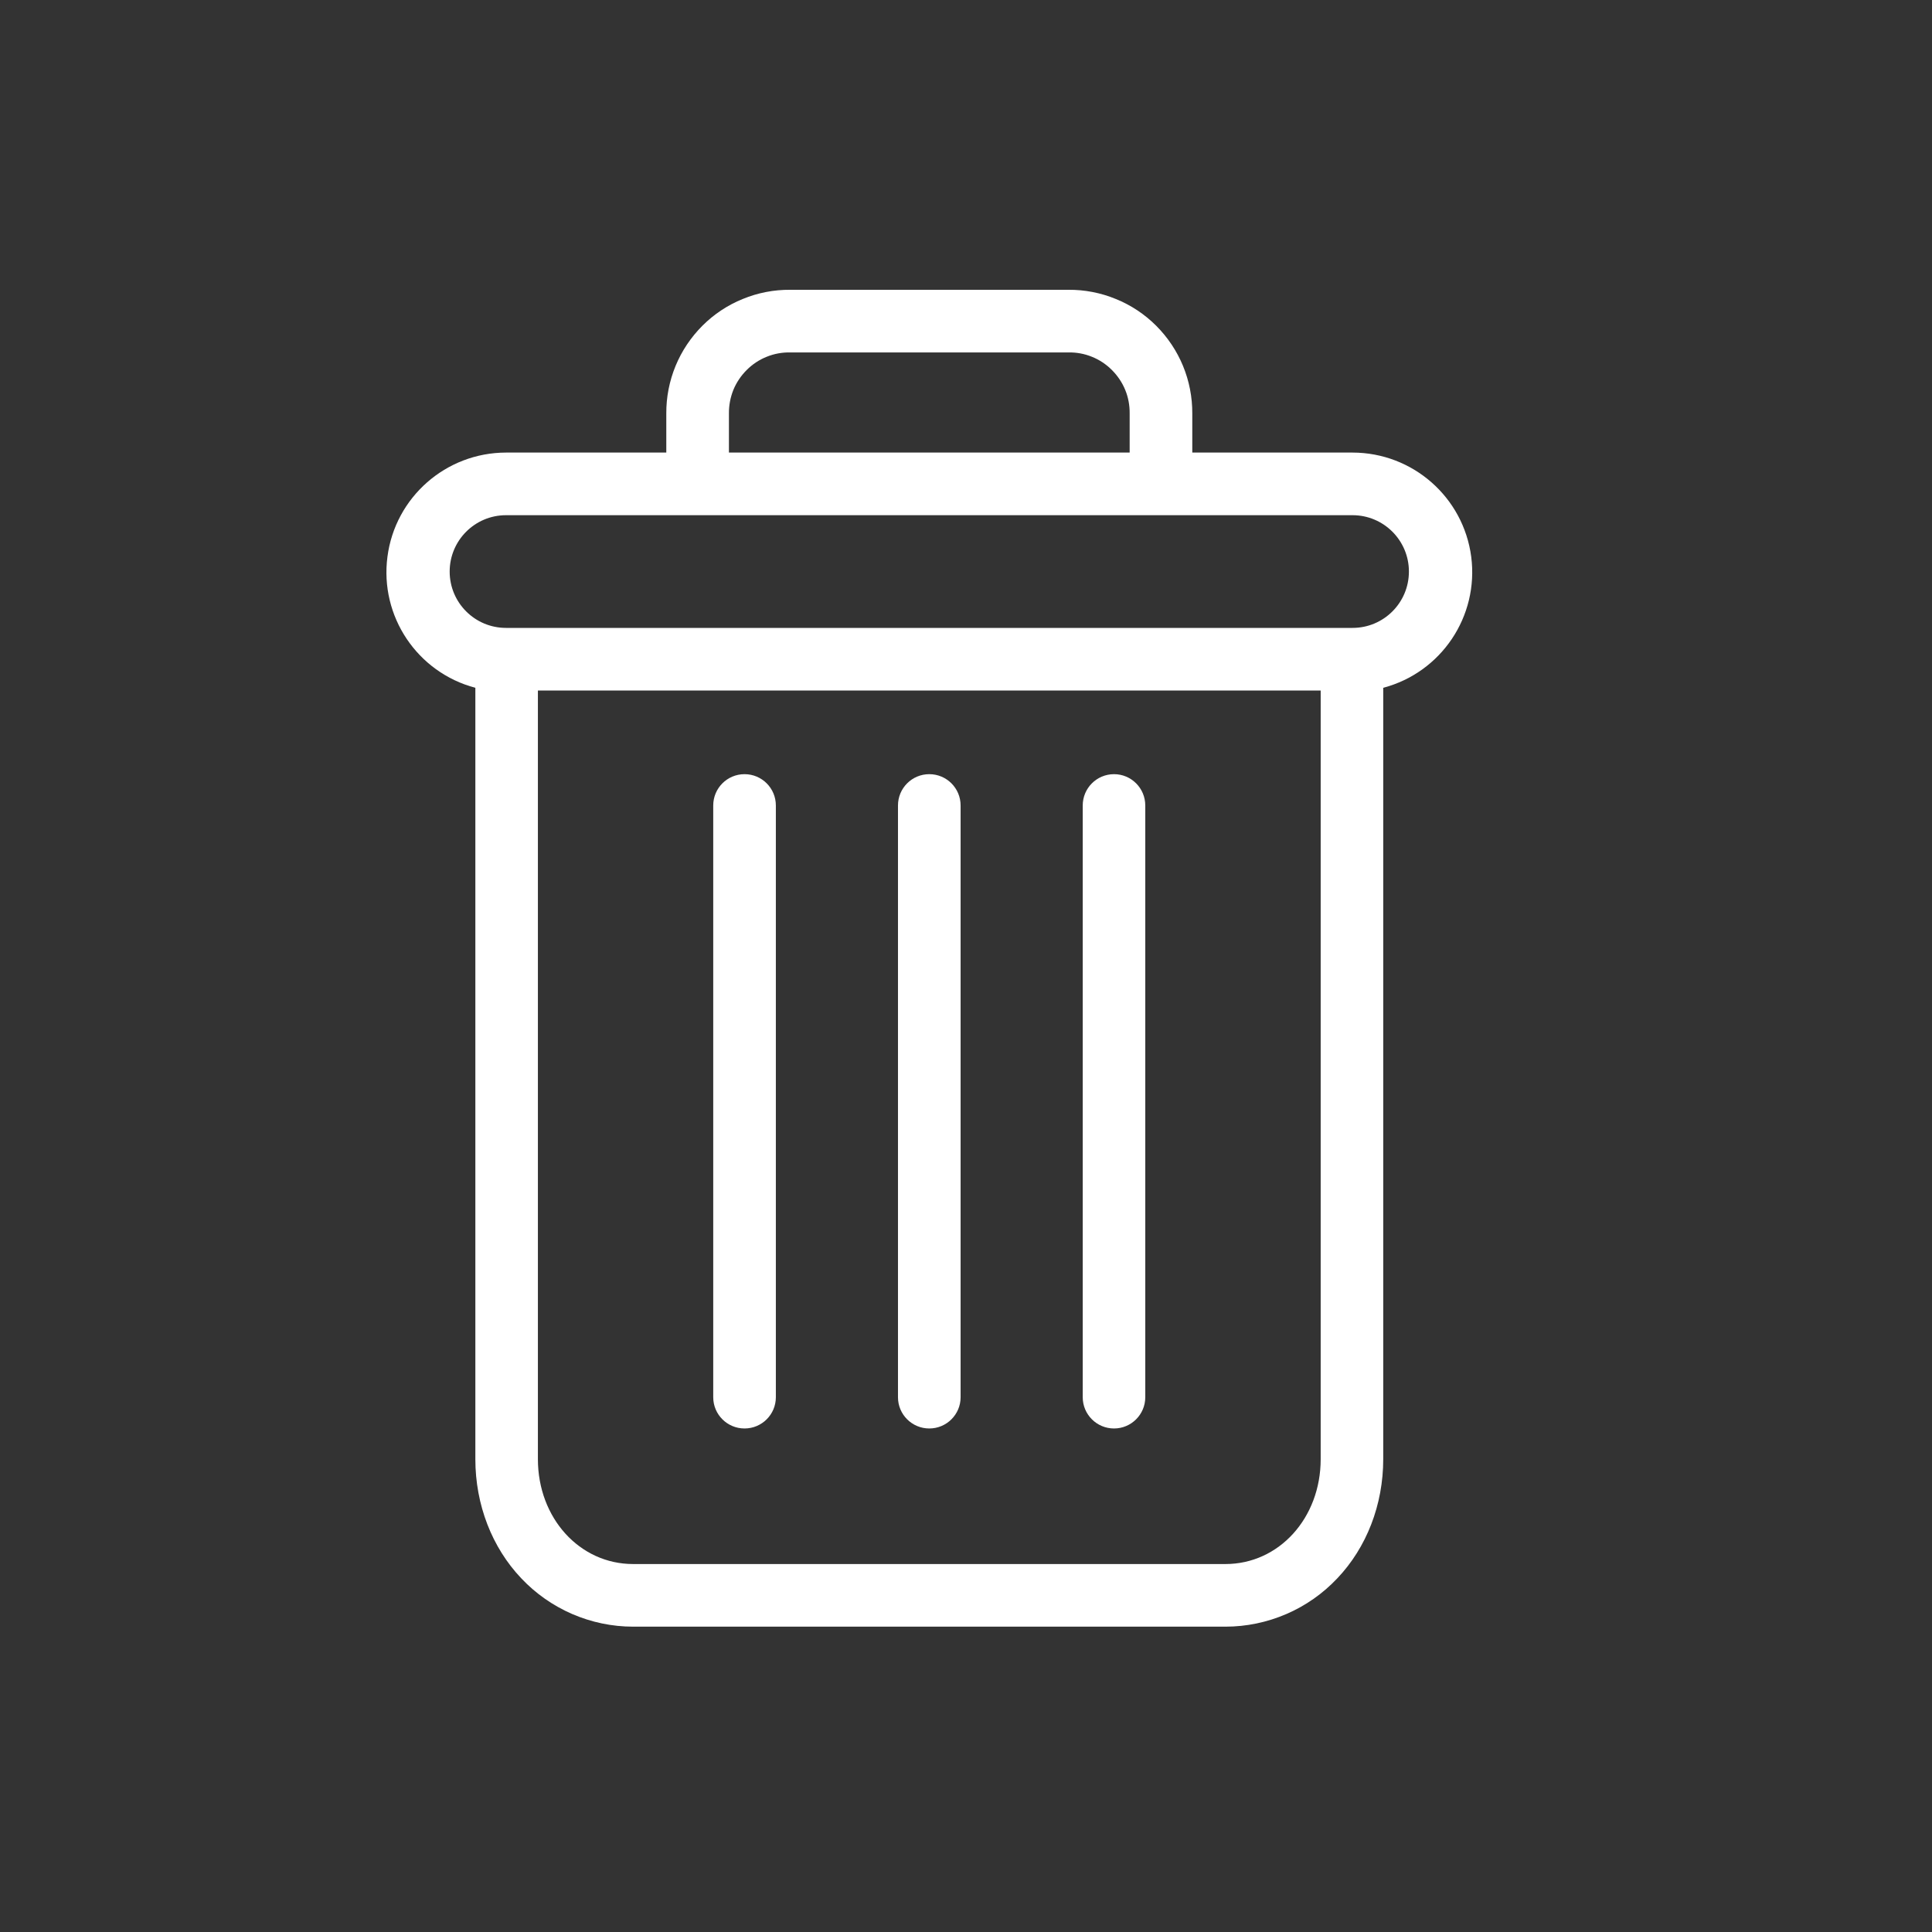 <svg width="24" height="24" viewBox="0 0 24 24" fill="none" xmlns="http://www.w3.org/2000/svg">
<rect x="0" y="0" width="24" height="24" fill="#333333" stroke="none"/>
<path d="M13.839 9.617C13.624 9.617 13.45 9.791 13.45 10.006V17.357C13.45 17.571 13.624 17.745 13.839 17.745C14.053 17.745 14.227 17.571 14.227 17.357V10.006C14.227 9.791 14.053 9.617 13.839 9.617ZM9.249 9.617C9.034 9.617 8.86 9.791 8.86 10.006V17.357C8.86 17.571 9.034 17.745 9.249 17.745C9.464 17.745 9.638 17.571 9.638 17.357V10.006C9.638 9.791 9.464 9.617 9.249 9.617Z" fill="white"/>
<path d="M5.905 8.544V18.126C5.905 18.693 6.112 19.224 6.475 19.606C6.654 19.796 6.869 19.946 7.108 20.05C7.347 20.153 7.604 20.207 7.865 20.207H15.223C15.484 20.207 15.741 20.153 15.98 20.05C16.219 19.947 16.434 19.796 16.613 19.606C16.976 19.224 17.183 18.693 17.183 18.126V8.544C17.905 8.353 18.372 7.656 18.276 6.916C18.179 6.176 17.549 5.623 16.802 5.622H14.811V5.136C14.812 4.934 14.773 4.733 14.696 4.546C14.619 4.359 14.505 4.189 14.362 4.046C14.219 3.903 14.049 3.79 13.861 3.714C13.674 3.637 13.473 3.598 13.271 3.6H9.817C9.615 3.598 9.414 3.637 9.227 3.714C9.039 3.79 8.869 3.903 8.726 4.046C8.583 4.189 8.469 4.359 8.392 4.546C8.315 4.733 8.276 4.934 8.277 5.136V5.622H6.286C5.54 5.623 4.909 6.176 4.813 6.916C4.716 7.656 5.183 8.353 5.905 8.544ZM15.223 19.429H7.865C7.2 19.429 6.682 18.858 6.682 18.126V8.578H16.406V18.126C16.406 18.858 15.888 19.429 15.223 19.429ZM9.055 5.136C9.054 5.036 9.073 4.936 9.11 4.844C9.148 4.751 9.205 4.667 9.276 4.596C9.347 4.525 9.431 4.469 9.524 4.432C9.617 4.394 9.717 4.376 9.817 4.378H13.271C13.371 4.376 13.471 4.394 13.564 4.432C13.657 4.469 13.741 4.525 13.812 4.596C13.883 4.667 13.94 4.751 13.978 4.844C14.016 4.936 14.034 5.036 14.033 5.136V5.622H9.055V5.136ZM6.286 6.4H16.802C17.189 6.4 17.502 6.714 17.502 7.1C17.502 7.487 17.189 7.8 16.802 7.8H6.286C5.899 7.8 5.586 7.487 5.586 7.1C5.586 6.714 5.899 6.4 6.286 6.4Z" fill="white"/>
<path d="M11.544 9.617C11.329 9.617 11.155 9.791 11.155 10.006V17.357C11.155 17.571 11.329 17.745 11.544 17.745C11.759 17.745 11.933 17.571 11.933 17.357V10.006C11.933 9.791 11.759 9.617 11.544 9.617Z" fill="white"/>
</svg>
